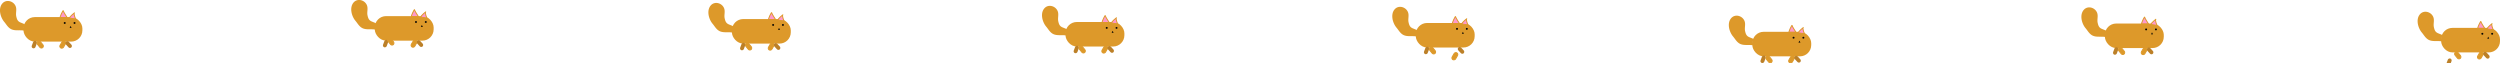 <svg xmlns="http://www.w3.org/2000/svg" viewBox="0 0 2547.96 64.65"><defs><style>.cls-1{fill:#f9c;}.cls-1,.cls-4{stroke:#dd992a;stroke-miterlimit:10;}.cls-2,.cls-4{fill:#dd992a;}.cls-3{fill:#bc8028;}.cls-5{fill:#050502;}.cls-6{fill:#070706;}</style></defs><title>backgrounds (2)</title><g id="Layer_2" data-name="Layer 2"><g id="backgrounds"><g id="_8_copy" data-name="8 copy"><path class="cls-1" d="M2525.46,28.92h7s-4-6-4-7S2524.46,28.92,2525.46,28.92Z"/><rect class="cls-2" x="2487.96" y="28.42" width="60" height="25" rx="11.5" ry="11.5"/><rect class="cls-3" x="2494.96" y="54.42" width="8" height="4" rx="2" ry="2" transform="matrix(-0.35, 0.94, -0.94, -0.35, 3423.65, -2265.85)"/><rect class="cls-4" x="2523.96" y="54.42" width="8" height="4" rx="2" ry="2" transform="translate(3840.81 -2104.64) rotate(120)"/><rect class="cls-3" x="2529.96" y="54.42" width="8" height="4" rx="2" ry="2" transform="translate(857.78 -1844.78) rotate(47.32)"/><rect class="cls-4" x="2500.96" y="54.42" width="8" height="4" rx="2" ry="2" transform="translate(965.08 -1920.13) rotate(50.79)"/><path class="cls-2" d="M2488.47,37.05a20.45,20.45,0,0,0-3.64-1.63,13.14,13.14,0,0,1-2-.66,6.07,6.07,0,0,1-1.54-1.18,6.21,6.21,0,0,1-1.5-2.13,14,14,0,0,1-.52-2.58,20.36,20.36,0,0,1-.68-3.68,21.79,21.79,0,0,1,.48-3,8,8,0,0,0-1.83-6.41,6.89,6.89,0,0,0-6.19-2.26,6.1,6.1,0,0,0-4.82,4.38,10.22,10.22,0,0,0-.23,1.75c-.09,1.28-.13,2.57-.12,3.85a13.47,13.47,0,0,0,.33,3.41c.68,2.69,2.67,4.82,4.52,6.89a6.26,6.26,0,0,1,.72.91c.16.29.28.59.43.88a8.65,8.65,0,0,0,2.45,2.63,9.51,9.51,0,0,0,2.36,1.52,8.58,8.58,0,0,0,2.75.51c3,.17,6-.2,8.87.4"/><path class="cls-2" d="M2489.23,35.75c-1.49-.77-3-1.26-4.5-1.92-2.79-1.21-3.47-3.19-4.13-6-.84-3.54.78-7-.64-10.49-2.19-5.36-9.6-7.46-13.61-2.77-4.42,5.17-1.95,14.05,2,18.68,2.09,2.48,3.55,5.35,6.42,7.08,3.93,2.36,8.87,1.1,13.21,1.74,1.88.27,2.7-2.62.79-2.9-2.8-.41-5.56-.17-8.37-.42-4.29-.4-5.48-2.11-7.82-5.13-1.76-2.26-4.09-4.27-4.86-7.14-.24-.92-.69-5.67-.15-6.86l5.87-4.55q3.46,1,3.84,4.13c.72,2.5-.29,4.84,0,7.39a21.1,21.1,0,0,0,1.25,5.59c1.81,4,5.72,4.33,9.21,6.13,1.71.89,3.23-1.7,1.51-2.59Z"/><path class="cls-1" d="M2535.05,29.47l5.94.86s-2.25-5.38-1.11-6.22S2534.21,28.33,2535.05,29.47Z"/><circle class="cls-5" cx="2529.96" cy="34.42" r="1"/><circle class="cls-6" cx="2539.96" cy="34.42" r="1"/><polygon class="cls-5" points="2534.96 39.42 2535.96 37.42 2536.96 39.42 2534.96 39.42"/></g><g id="_7_copy" data-name="7 copy"><path class="cls-1" d="M2182.79,24.48h7s-4-6-4-7S2181.79,24.48,2182.79,24.48Z"/><rect class="cls-2" x="2145.29" y="23.98" width="60" height="25" rx="11.5" ry="11.5"/><rect class="cls-3" x="2152.29" y="49.98" width="8" height="4" rx="2" ry="2" transform="translate(2957.28 -1950.7) rotate(110.42)"/><rect class="cls-4" x="2181.29" y="49.98" width="8" height="4" rx="2" ry="2" transform="translate(3322.96 -1814.55) rotate(120)"/><rect class="cls-3" x="2187.29" y="49.98" width="8" height="4" rx="2" ry="2" transform="translate(744.13 -1594.28) rotate(47.32)"/><rect class="cls-4" x="2158.29" y="49.98" width="8" height="4" rx="2" ry="2" transform="translate(835.6 -1656.26) rotate(50.79)"/><path class="cls-2" d="M2145.81,32.6a22.09,22.09,0,0,0-3.65-1.63,12.73,12.73,0,0,1-2-.65,6.07,6.07,0,0,1-1.54-1.18,6.21,6.21,0,0,1-1.5-2.13,14,14,0,0,1-.51-2.59,18.62,18.62,0,0,1-.68-3.68,20.45,20.45,0,0,1,.48-3,8,8,0,0,0-1.83-6.41,6.92,6.92,0,0,0-6.2-2.26,6.1,6.1,0,0,0-4.82,4.37,10.47,10.47,0,0,0-.23,1.76c-.08,1.28-.12,2.56-.12,3.85a14.45,14.45,0,0,0,.33,3.41c.68,2.69,2.67,4.82,4.53,6.89a6.34,6.34,0,0,1,.71.91c.17.28.28.59.43.88a8.77,8.77,0,0,0,2.45,2.63A10.12,10.12,0,0,0,2134,35.3a8.59,8.59,0,0,0,2.76.51c2.95.17,6-.2,8.86.4"/><path class="cls-2" d="M2146.57,31.31c-1.49-.77-3-1.27-4.51-1.93-2.78-1.2-3.47-3.18-4.12-6-.84-3.53.77-7-.65-10.48-2.19-5.37-9.6-7.46-13.6-2.77-4.42,5.17-2,14.05,1.95,18.68,2.08,2.48,3.54,5.35,6.41,7.08,3.93,2.36,8.87,1.1,13.21,1.73,1.89.28,2.7-2.61.8-2.89-2.81-.41-5.57-.17-8.37-.43-4.3-.39-5.48-2.1-7.83-5.12-1.76-2.26-4.09-4.27-4.85-7.14-.25-.92-.69-5.67-.16-6.86l5.87-4.55c2.31.67,3.59,2,3.84,4.13.73,2.5-.28,4.84,0,7.39a21.59,21.59,0,0,0,1.25,5.59c1.81,4,5.72,4.33,9.21,6.13,1.71.88,3.23-1.7,1.52-2.59Z"/><path class="cls-1" d="M2192.38,25l5.94.87s-2.24-5.38-1.11-6.22S2191.54,23.89,2192.38,25Z"/><circle class="cls-5" cx="2187.29" cy="29.98" r="1"/><circle class="cls-6" cx="2197.29" cy="29.98" r="1"/><polygon class="cls-5" points="2192.3 34.98 2193.3 32.98 2194.3 34.98 2192.3 34.98"/></g><g id="_6_copy" data-name="6 copy"><path class="cls-1" d="M1823.46,32.92h7s-4-6-4-7S1822.46,32.92,1823.46,32.92Z"/><rect class="cls-2" x="1785.96" y="32.42" width="60" height="25" rx="11.5" ry="11.5"/><rect class="cls-3" x="1792.96" y="58.42" width="8" height="4" rx="2" ry="2" transform="translate(2480.5 -1602.56) rotate(110.42)"/><rect class="cls-4" x="1821.96" y="58.42" width="8" height="4" rx="2" ry="2" transform="translate(2791.27 -1490.69) rotate(120)"/><rect class="cls-3" x="1827.96" y="58.42" width="8" height="4" rx="2" ry="2" transform="translate(634.58 -1327.38) rotate(47.32)"/><rect class="cls-4" x="1798.96" y="58.42" width="8" height="4" rx="2" ry="2" transform="translate(709.97 -1374.74) rotate(50.79)"/><path class="cls-2" d="M1786.47,41.05a20.45,20.45,0,0,0-3.64-1.63,13.14,13.14,0,0,1-2-.66,6.07,6.07,0,0,1-1.54-1.18,6.21,6.21,0,0,1-1.5-2.13,14,14,0,0,1-.52-2.58,20.36,20.36,0,0,1-.68-3.68,21.79,21.79,0,0,1,.48-3,8,8,0,0,0-1.83-6.41,6.89,6.89,0,0,0-6.19-2.26,6.1,6.1,0,0,0-4.82,4.38,10.22,10.22,0,0,0-.23,1.75c-.09,1.28-.13,2.57-.12,3.85a13.47,13.47,0,0,0,.33,3.41c.68,2.69,2.67,4.82,4.52,6.89a6.26,6.26,0,0,1,.72.91c.16.29.28.59.43.88a8.65,8.65,0,0,0,2.45,2.63,9.51,9.51,0,0,0,2.36,1.52,8.58,8.58,0,0,0,2.75.51c3,.17,6-.2,8.87.4"/><path class="cls-2" d="M1787.23,39.75c-1.49-.77-3-1.26-4.5-1.92-2.79-1.21-3.47-3.19-4.13-6-.84-3.54.78-7-.64-10.49-2.19-5.36-9.6-7.46-13.61-2.77-4.42,5.17-1.95,14,2,18.68,2.09,2.48,3.55,5.35,6.42,7.08,3.93,2.36,8.87,1.1,13.21,1.74,1.88.27,2.7-2.62.79-2.9-2.8-.41-5.56-.17-8.37-.42-4.29-.4-5.48-2.11-7.82-5.13-1.76-2.26-4.09-4.27-4.86-7.14-.24-.92-.69-5.67-.15-6.86l5.87-4.55q3.46,1,3.84,4.13c.72,2.5-.29,4.84,0,7.39a21.1,21.1,0,0,0,1.25,5.59c1.81,4,5.72,4.33,9.21,6.13,1.71.89,3.23-1.7,1.51-2.59Z"/><path class="cls-1" d="M1833.05,33.47l5.94.86s-2.25-5.38-1.11-6.22S1832.21,32.33,1833.05,33.47Z"/><circle class="cls-5" cx="1827.96" cy="38.42" r="1"/><circle class="cls-6" cx="1837.96" cy="38.42" r="1"/><polygon class="cls-5" points="1832.96 43.42 1833.96 41.42 1834.96 43.42 1832.96 43.42"/></g><g id="_5_copy" data-name="5 copy"><path class="cls-1" d="M1480.46,23.92h7s-4-6-4-7S1479.46,23.92,1480.46,23.92Z"/><rect class="cls-2" x="1442.96" y="23.42" width="60" height="25" rx="11.5" ry="11.5"/><rect class="cls-3" x="1449.96" y="49.42" width="8" height="4" rx="2" ry="2" transform="translate(2009.4 -1293.25) rotate(110.42)"/><rect class="cls-4" x="1478.96" y="49.42" width="8" height="4" rx="2" ry="2" transform="matrix(-0.5, 0.87, -0.87, -0.5, 2268.98, -1207.15)"/><rect class="cls-3" x="1484.96" y="49.42" width="8" height="4" rx="2" ry="2" transform="translate(517.47 -1078.11) rotate(47.32)"/><rect class="cls-4" x="1455.96" y="49.42" width="8" height="4" rx="2" ry="2" transform="translate(576.84 -1112.29) rotate(50.79)"/><path class="cls-2" d="M1443.47,32.05a20.45,20.45,0,0,0-3.64-1.63,13.14,13.14,0,0,1-2-.66,6.07,6.07,0,0,1-1.54-1.18,6.21,6.21,0,0,1-1.5-2.13,14,14,0,0,1-.52-2.58,20.36,20.36,0,0,1-.68-3.68,21.79,21.79,0,0,1,.48-3,8,8,0,0,0-1.83-6.41,6.89,6.89,0,0,0-6.19-2.26,6.1,6.1,0,0,0-4.82,4.38,10.22,10.22,0,0,0-.23,1.75c-.09,1.28-.13,2.57-.12,3.85a13.47,13.47,0,0,0,.33,3.41c.68,2.69,2.67,4.82,4.52,6.89a6.26,6.26,0,0,1,.72.91c.16.29.28.59.43.88a8.65,8.65,0,0,0,2.45,2.63,9.51,9.51,0,0,0,2.36,1.52,8.58,8.58,0,0,0,2.75.51c3,.17,6-.2,8.87.4"/><path class="cls-2" d="M1444.23,30.75c-1.49-.77-3-1.26-4.5-1.92-2.79-1.21-3.47-3.19-4.13-6-.84-3.54.78-7-.64-10.49-2.19-5.36-9.6-7.46-13.61-2.77-4.42,5.17-1.95,14.05,2,18.68,2.09,2.48,3.55,5.35,6.42,7.08,3.93,2.36,8.87,1.1,13.21,1.74,1.88.27,2.7-2.62.79-2.9-2.8-.41-5.56-.17-8.37-.42-4.29-.4-5.48-2.11-7.82-5.13-1.76-2.26-4.09-4.27-4.86-7.14-.24-.92-.69-5.67-.15-6.86l5.87-4.55q3.46,1,3.84,4.13c.72,2.5-.29,4.84,0,7.39a21.1,21.1,0,0,0,1.25,5.59c1.81,4,5.72,4.33,9.21,6.13,1.71.89,3.23-1.7,1.51-2.59Z"/><path class="cls-1" d="M1490.05,24.47l5.94.86s-2.25-5.38-1.11-6.22S1489.21,23.33,1490.05,24.47Z"/><circle class="cls-5" cx="1484.96" cy="29.42" r="1"/><circle class="cls-6" cx="1494.96" cy="29.42" r="1"/><polygon class="cls-5" points="1489.96 34.42 1490.96 32.42 1491.96 34.42 1489.96 34.42"/></g><g id="_4_copy" data-name="4 copy"><path class="cls-1" d="M1123.46,22.92h7s-4-6-4-7S1122.46,22.92,1123.46,22.92Z"/><rect class="cls-2" x="1085.96" y="22.42" width="60" height="25" rx="11.5" ry="11.5"/><rect class="cls-3" x="1092.96" y="48.42" width="8" height="4" rx="2" ry="2" transform="translate(1526.91 -960.03) rotate(110.42)"/><rect class="cls-4" x="1121.96" y="48.42" width="8" height="4" rx="2" ry="2" transform="translate(1732.61 -899.48) rotate(120)"/><rect class="cls-3" x="1127.96" y="48.42" width="8" height="4" rx="2" ry="2" transform="translate(401.72 -815.97) rotate(47.32)"/><rect class="cls-4" x="1098.96" y="48.42" width="8" height="4" rx="2" ry="2" transform="translate(444.75 -836.05) rotate(50.79)"/><path class="cls-2" d="M1086.47,31.05a20.45,20.45,0,0,0-3.64-1.63,13.14,13.14,0,0,1-2-.66,6.07,6.07,0,0,1-1.54-1.18,6.21,6.21,0,0,1-1.5-2.13,14,14,0,0,1-.52-2.58,20.36,20.36,0,0,1-.68-3.68,21.79,21.79,0,0,1,.48-3,8,8,0,0,0-1.83-6.41,6.89,6.89,0,0,0-6.19-2.26,6.1,6.1,0,0,0-4.82,4.38,10.22,10.22,0,0,0-.23,1.75c-.09,1.28-.13,2.57-.12,3.85a13.47,13.47,0,0,0,.33,3.41c.68,2.69,2.67,4.82,4.52,6.89a6.26,6.26,0,0,1,.72.91c.16.29.28.59.43.88a8.65,8.65,0,0,0,2.45,2.63,9.51,9.51,0,0,0,2.36,1.52,8.58,8.58,0,0,0,2.75.51c3,.17,6-.2,8.87.4"/><path class="cls-2" d="M1087.23,29.75c-1.49-.77-3-1.26-4.5-1.92-2.79-1.21-3.47-3.19-4.13-6-.84-3.54.78-7-.64-10.49-2.19-5.36-9.6-7.46-13.61-2.77-4.42,5.17-1.95,14.05,2,18.68,2.09,2.48,3.55,5.35,6.42,7.08,3.93,2.36,8.87,1.1,13.21,1.74,1.88.27,2.7-2.62.79-2.9-2.8-.41-5.56-.17-8.37-.42-4.29-.4-5.48-2.11-7.82-5.13-1.76-2.26-4.09-4.27-4.86-7.14-.24-.92-.69-5.67-.15-6.86l5.87-4.55q3.46,1,3.84,4.13c.72,2.5-.29,4.84,0,7.39a21.1,21.1,0,0,0,1.25,5.59c1.81,4,5.72,4.33,9.21,6.13,1.71.89,3.23-1.7,1.51-2.59Z"/><path class="cls-1" d="M1133.05,23.47l5.94.86s-2.25-5.38-1.11-6.22S1132.21,22.33,1133.05,23.47Z"/><circle class="cls-5" cx="1127.96" cy="28.42" r="1"/><circle class="cls-6" cx="1137.96" cy="28.42" r="1"/><polygon class="cls-5" points="1132.96 33.42 1133.96 31.42 1134.96 33.42 1132.96 33.42"/></g><g id="_3_copy" data-name="3 copy"><path class="cls-1" d="M783.46,19.92h7s-4-6-4-7S782.46,19.92,783.46,19.92Z"/><rect class="cls-2" x="745.96" y="19.42" width="60" height="25" rx="11.5" ry="11.5"/><rect class="cls-3" x="752.96" y="45.42" width="8" height="4" rx="2" ry="2" transform="translate(1065.49 -645.43) rotate(110.42)"/><rect class="cls-4" x="781.96" y="45.42" width="8" height="4" rx="2" ry="2" transform="translate(1220.01 -609.53) rotate(120)"/><rect class="cls-3" x="787.96" y="45.42" width="8" height="4" rx="2" ry="2" transform="translate(289.99 -566.97) rotate(47.32)"/><rect class="cls-4" x="758.96" y="45.42" width="8" height="4" rx="2" ry="2" transform="translate(317.37 -573.71) rotate(50.79)"/><path class="cls-2" d="M746.47,28.05a20.45,20.45,0,0,0-3.64-1.63,13.14,13.14,0,0,1-2-.66,6.07,6.07,0,0,1-1.54-1.18,6.21,6.21,0,0,1-1.5-2.13,14,14,0,0,1-.52-2.58,20.36,20.36,0,0,1-.68-3.68,21.79,21.79,0,0,1,.48-3,8,8,0,0,0-1.83-6.41,6.89,6.89,0,0,0-6.19-2.26,6.1,6.1,0,0,0-4.82,4.38,10.22,10.22,0,0,0-.23,1.75c-.09,1.28-.13,2.57-.12,3.85a13.47,13.47,0,0,0,.33,3.41c.68,2.69,2.67,4.82,4.52,6.89a6.26,6.26,0,0,1,.72.91c.16.29.28.59.43.88a8.65,8.65,0,0,0,2.45,2.63,9.51,9.51,0,0,0,2.36,1.52,8.58,8.58,0,0,0,2.75.51c3,.17,6-.2,8.87.4"/><path class="cls-2" d="M747.23,26.75c-1.49-.77-3-1.26-4.5-1.92-2.79-1.21-3.47-3.19-4.13-6-.84-3.54.78-7-.64-10.49C735.77,3,728.36.91,724.35,5.6c-4.42,5.17-2,14.05,1.95,18.68,2.09,2.48,3.55,5.35,6.42,7.08,3.93,2.36,8.87,1.1,13.21,1.74,1.88.27,2.7-2.62.79-2.9-2.8-.41-5.56-.17-8.37-.42-4.29-.4-5.48-2.11-7.82-5.13-1.76-2.26-4.09-4.27-4.86-7.14-.24-.92-.69-5.67-.15-6.86l5.87-4.55q3.47,1,3.84,4.13c.72,2.5-.29,4.84,0,7.39a21.1,21.1,0,0,0,1.25,5.59c1.81,4,5.72,4.33,9.21,6.13,1.71.89,3.23-1.7,1.51-2.59Z"/><path class="cls-1" d="M793.05,20.47l5.94.86s-2.25-5.38-1.11-6.22S792.21,19.33,793.05,20.47Z"/><circle class="cls-5" cx="787.96" cy="25.42" r="1"/><circle class="cls-6" cx="797.96" cy="25.42" r="1"/><polygon class="cls-5" points="792.96 30.42 793.96 28.42 794.96 30.42 792.96 30.42"/></g><g id="_2_copy" data-name="2 copy"><path class="cls-1" d="M419.46,16.92h7s-4-6-4-7S418.46,16.92,419.46,16.92Z"/><rect class="cls-2" x="381.96" y="16.42" width="60" height="25" rx="11.5" ry="11.5"/><rect class="cls-3" x="388.96" y="42.42" width="8" height="4" rx="2" ry="2" transform="translate(571.69 -308.35) rotate(110.42)"/><rect class="cls-4" x="417.96" y="42.42" width="8" height="4" rx="2" ry="2" transform="translate(671.41 -298.79) rotate(120)"/><rect class="cls-3" x="423.96" y="42.42" width="8" height="4" rx="2" ry="2" transform="translate(170.52 -300.32) rotate(47.32)"/><rect class="cls-4" x="394.96" y="42.42" width="8" height="4" rx="2" ry="2" transform="matrix(0.63, 0.77, -0.77, 0.63, 181.16, -292.78)"/><path class="cls-2" d="M382.47,25.05a20.45,20.45,0,0,0-3.64-1.63,13.14,13.14,0,0,1-2-.66,6.07,6.07,0,0,1-1.54-1.18,6.21,6.21,0,0,1-1.5-2.13,14,14,0,0,1-.52-2.58,20.36,20.36,0,0,1-.68-3.68,21.79,21.79,0,0,1,.48-3,8,8,0,0,0-1.83-6.41,6.89,6.89,0,0,0-6.19-2.26,6.1,6.1,0,0,0-4.82,4.38A10.22,10.22,0,0,0,360,7.65c-.09,1.28-.13,2.57-.12,3.85a13.47,13.47,0,0,0,.33,3.41c.68,2.69,2.67,4.82,4.52,6.89a6.26,6.26,0,0,1,.72.91c.16.29.28.59.43.88a8.65,8.65,0,0,0,2.45,2.63,9.51,9.51,0,0,0,2.36,1.52,8.58,8.58,0,0,0,2.75.51c3,.17,6-.2,8.87.4"/><path class="cls-2" d="M383.23,23.75c-1.49-.77-3-1.26-4.5-1.92-2.79-1.21-3.47-3.19-4.13-6-.84-3.54.78-7-.64-10.49-2.19-5.36-9.6-7.46-13.61-2.77-4.42,5.17-2,14.05,1.95,18.68,2.09,2.48,3.55,5.35,6.42,7.08,3.93,2.36,8.87,1.1,13.21,1.74,1.88.27,2.7-2.62.79-2.9-2.8-.41-5.56-.17-8.37-.42-4.29-.4-5.48-2.11-7.82-5.13-1.76-2.26-4.09-4.27-4.86-7.14-.24-.92-.69-5.67-.15-6.86l5.87-4.55q3.47,1,3.84,4.13c.72,2.5-.29,4.84,0,7.39a21.1,21.1,0,0,0,1.25,5.59c1.81,4,5.72,4.33,9.21,6.13,1.71.89,3.23-1.7,1.51-2.59Z"/><path class="cls-1" d="M429.05,17.47l5.94.86s-2.25-5.38-1.11-6.22S428.21,16.33,429.05,17.47Z"/><circle class="cls-5" cx="423.96" cy="22.42" r="1"/><circle class="cls-6" cx="433.96" cy="22.42" r="1"/><polygon class="cls-5" points="428.96 27.42 429.96 25.42 430.96 27.42 428.96 27.42"/></g><g id="_1from_left_copy" data-name="1from left copy"><g id="_1_from_left" data-name="1 from left"><path class="cls-1" d="M61.46,17.92h7s-4-6-4-7S60.46,17.92,61.46,17.92Z"/><rect class="cls-2" x="23.96" y="17.42" width="60" height="25" rx="11.5" ry="11.5"/><rect class="cls-3" x="30.96" y="43.42" width="8" height="4" rx="2" ry="2" transform="translate(89.73 28.51) rotate(110.42)"/><rect class="cls-4" x="59.96" y="43.42" width="8" height="4" rx="2" ry="2" transform="translate(135.28 12.74) rotate(120)"/><rect class="cls-3" x="65.96" y="43.42" width="8" height="4" rx="2" ry="2" transform="translate(55.93 -36.8) rotate(47.32)"/><rect class="cls-4" x="36.96" y="43.42" width="8" height="4" rx="2" ry="2" transform="translate(50.26 -15.03) rotate(50.79)"/><path class="cls-2" d="M24.47,26.05a20.45,20.45,0,0,0-3.64-1.63,13.14,13.14,0,0,1-2-.66,6.07,6.07,0,0,1-1.54-1.18,6.21,6.21,0,0,1-1.5-2.13,14,14,0,0,1-.52-2.58,20.36,20.36,0,0,1-.68-3.68,21.79,21.79,0,0,1,.48-3,8,8,0,0,0-1.83-6.41A6.89,6.89,0,0,0,7.07,2.52,6.1,6.1,0,0,0,2.25,6.9,10.22,10.22,0,0,0,2,8.65c-.09,1.28-.13,2.57-.12,3.85a13.47,13.47,0,0,0,.33,3.41c.68,2.69,2.67,4.82,4.52,6.89a6.26,6.26,0,0,1,.72.91c.16.29.28.59.43.88a8.65,8.65,0,0,0,2.45,2.63,9.51,9.51,0,0,0,2.36,1.52,8.58,8.58,0,0,0,2.75.51c3,.17,6-.2,8.87.4"/><path class="cls-2" d="M25.23,24.75c-1.49-.77-3-1.26-4.5-1.92-2.79-1.21-3.47-3.19-4.13-6-.84-3.54.78-7-.64-10.49C13.77,1,6.36-1.09,2.35,3.6-2.07,8.77.4,17.65,4.3,22.28c2.09,2.48,3.55,5.35,6.42,7.08,3.93,2.36,8.87,1.1,13.21,1.74,1.88.27,2.7-2.62.79-2.9-2.8-.41-5.56-.17-8.37-.42-4.29-.4-5.48-2.11-7.82-5.13-1.76-2.26-4.09-4.27-4.86-7.14-.24-.92-.69-5.67-.15-6.86L9.39,4.1q3.46,1,3.84,4.13c.72,2.5-.29,4.84,0,7.39a21.1,21.1,0,0,0,1.25,5.59c1.81,4,5.72,4.33,9.21,6.13,1.71.89,3.23-1.7,1.51-2.59Z"/><path class="cls-1" d="M71.05,18.47l5.94.86S74.74,14,75.88,13.11,70.21,17.33,71.05,18.47Z"/><circle class="cls-5" cx="65.96" cy="23.42" r="1"/><circle class="cls-6" cx="75.96" cy="23.42" r="1"/><polygon class="cls-5" points="70.96 28.42 71.96 26.42 72.96 28.42 70.96 28.42"/></g></g></g></g></svg>

